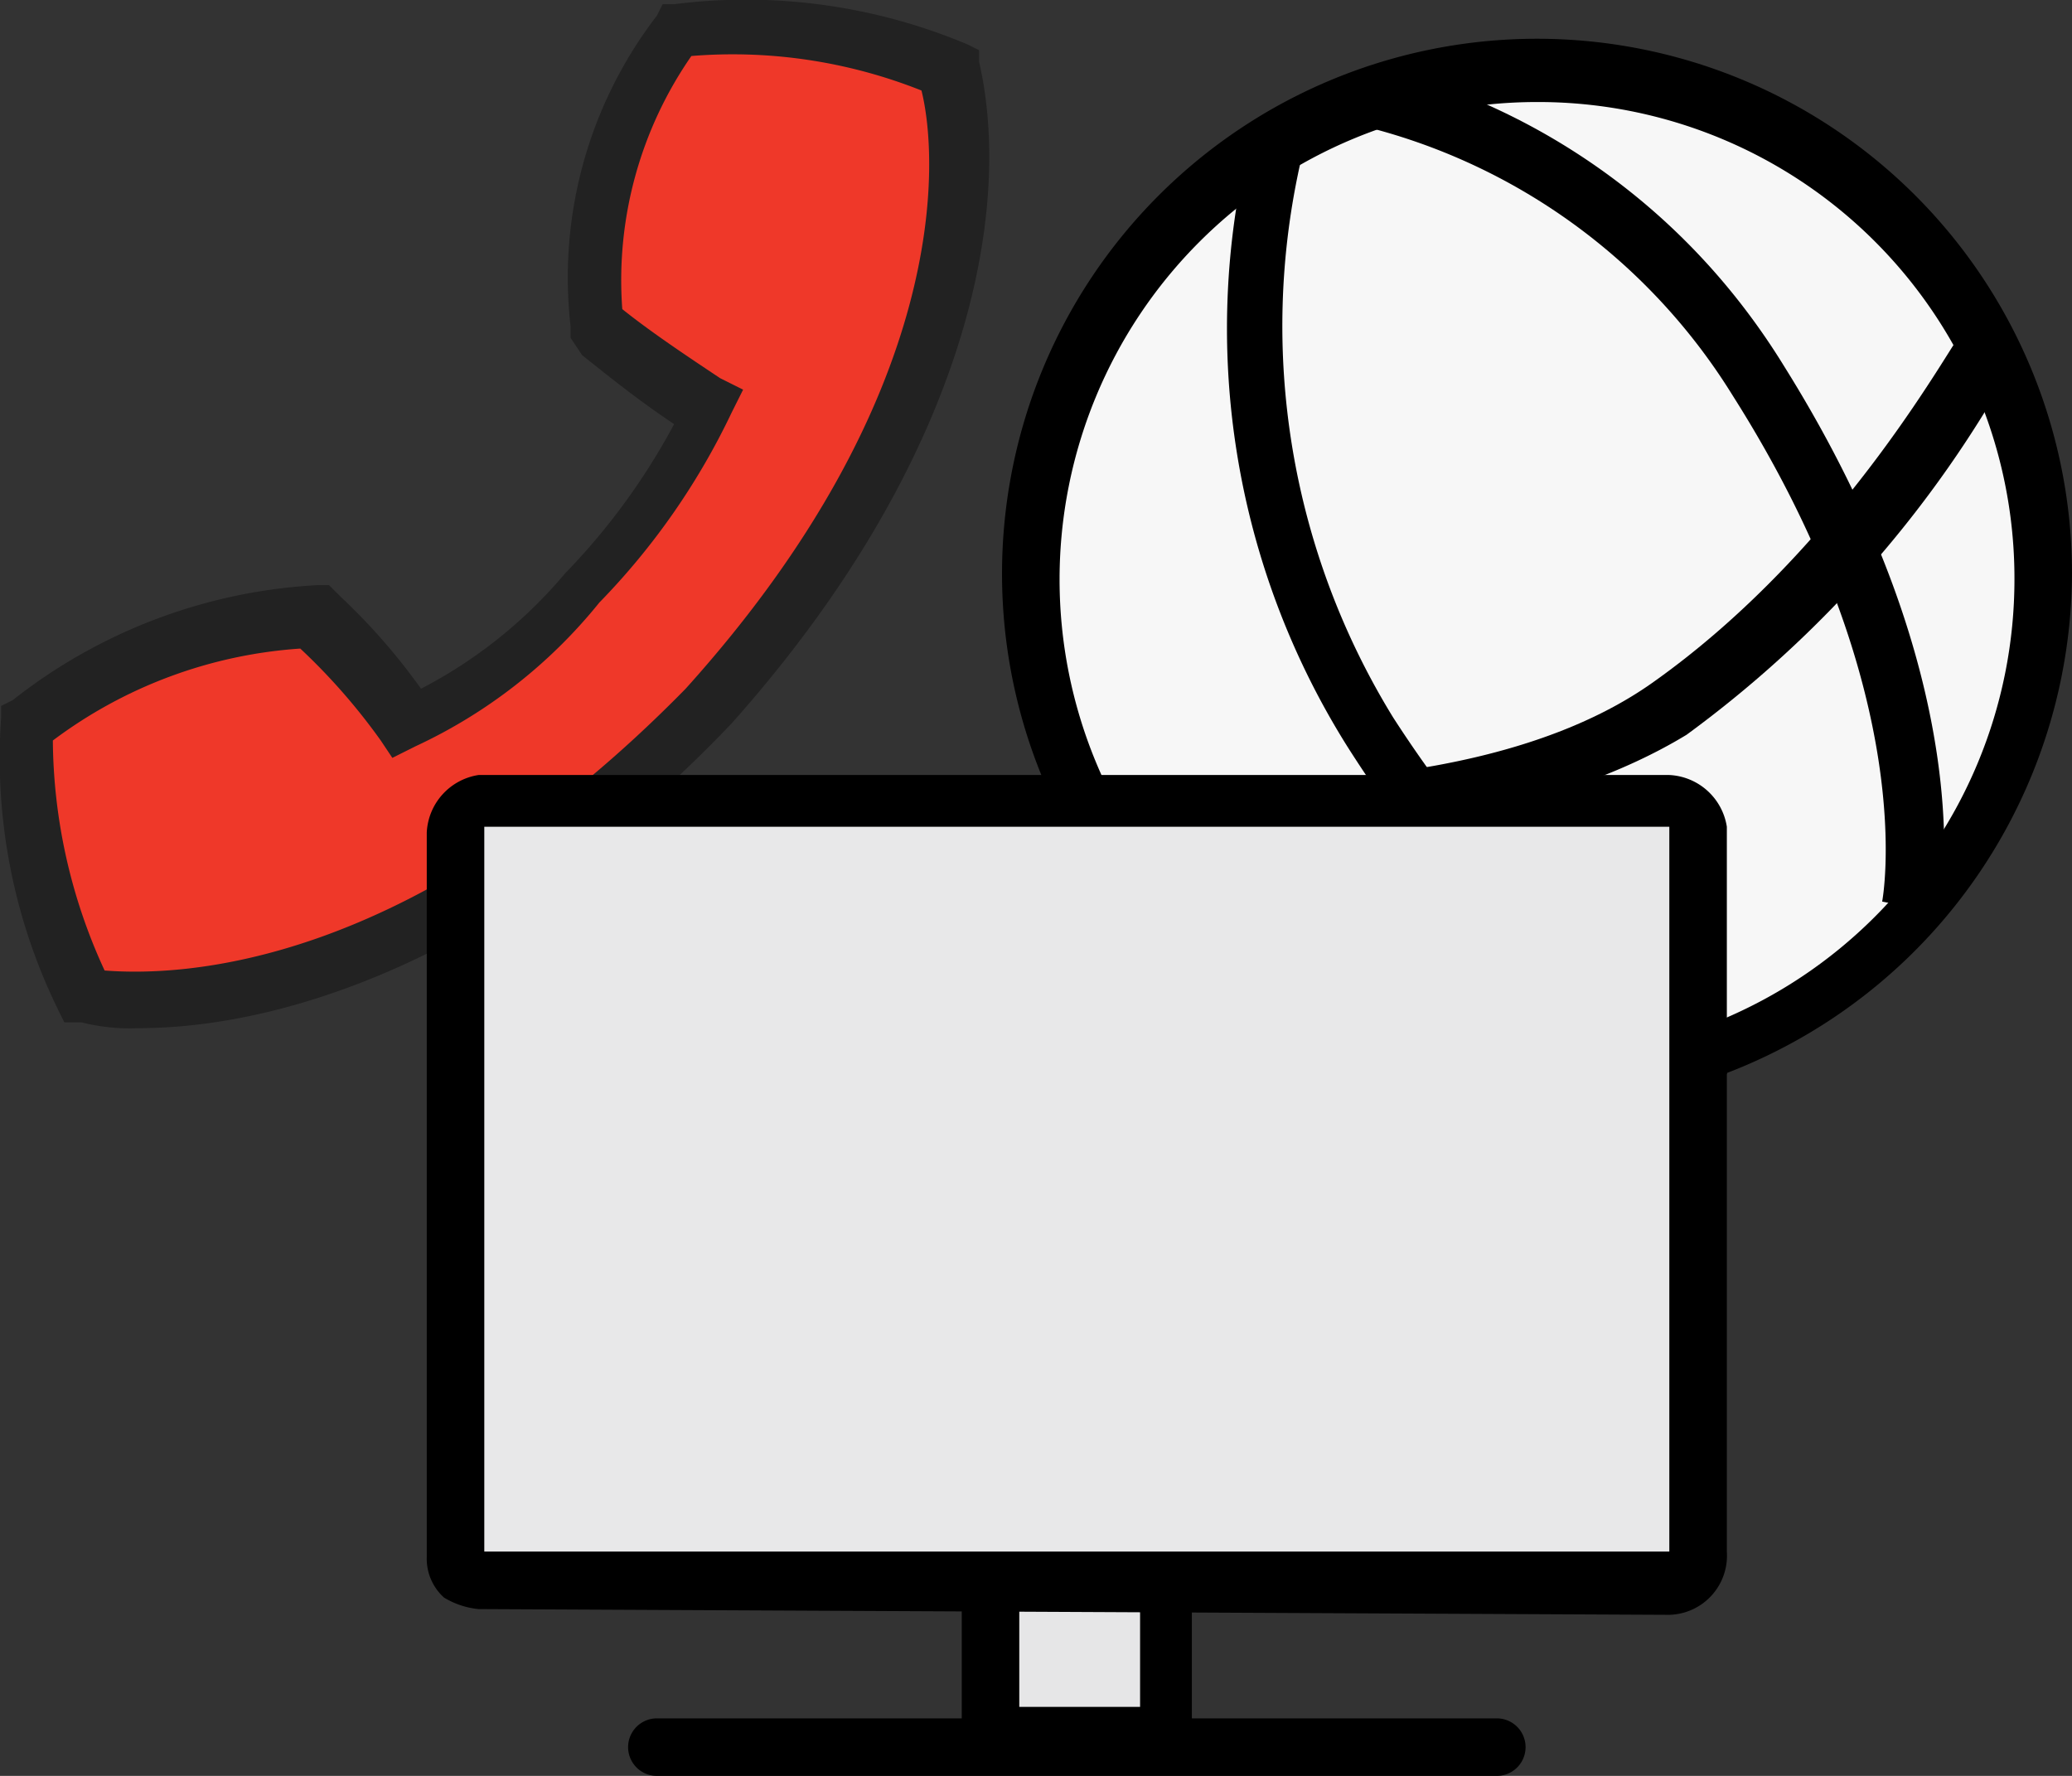 <svg xmlns="http://www.w3.org/2000/svg" width="88.966" height="76.257" viewBox="0 0 88.966 76.257"><rect x="0" y="0" width="88.966" height="76.257" fill="#333333" stroke="none"/><defs><style>.a{fill:#f7f7f7;}.b{fill:#ef3829;}.c{fill:#222;}.d{fill:#e6e6e7;}.e{fill:#e8e8e9;}</style></defs><g transform="translate(43.024 1.664)"><g transform="translate(1.235 1.482)"><ellipse class="a" cx="21.736" cy="21.736" rx="21.736" ry="21.736"/></g><path d="M40.371,46.642A22.971,22.971,0,1,1,63.342,23.671,23.087,23.087,0,0,1,40.371,46.642Zm0-43.225a20.5,20.5,0,1,0,20.5,20.5A20.45,20.45,0,0,0,40.371,3.417Z" transform="translate(-17.4 -0.7)"/><g transform="translate(9.657 4.446)"><path d="M42.774,42.514c-.247,0-8.151-1.235-16.3-14.079A33.755,33.755,0,0,1,22.273,2.5l2.223.741A32.078,32.078,0,0,0,28.448,27.2c7.657,11.856,14.573,13.091,14.573,13.091Z" transform="translate(-21.31 -2.5)"/></g><g transform="translate(15.314 1.235)"><path d="M48.547,37.509l-2.47-.494s1.729-8.892-6.422-21.736A25.981,25.981,0,0,0,23.6,3.67l.494-2.47c.494,0,11.115,1.976,17.784,12.844C50.523,27.876,48.547,37.262,48.547,37.509Z" transform="translate(-23.6 -1.2)"/></g><g transform="translate(3.458 12.597)"><path d="M25.222,27.536c-3.458,0-6.175-.247-6.422-.247l.247-2.47c.247,0,15.808,1.976,24.206-3.952S56.344,5.8,56.591,5.8l2.223,1.235A49.076,49.076,0,0,1,44.735,23.09C39.054,26.548,30.9,27.536,25.222,27.536Z" transform="translate(-18.8 -5.8)"/></g></g><g transform="translate(0 0)"><path class="b" d="M.527,30.348a22.373,22.373,0,0,1,12.35-4.693,36.117,36.117,0,0,1,3.952,4.693,17.246,17.246,0,0,0,7.41-5.928,33.177,33.177,0,0,0,5.434-7.657,35.3,35.3,0,0,1-4.94-3.458A17.892,17.892,0,0,1,28.191.708,21.825,21.825,0,0,1,40.047,2.437C41.282,7.624,40.294,18,29.673,29.854,18.558,41.216,8.184,42.945,3,42.2A22.37,22.37,0,0,1,.527,30.348Z" transform="translate(0.754 0.709)"/><path class="c" d="M5.955,44.174a8.4,8.4,0,0,1-2.47-.247H2.744L2.5,43.433a24.555,24.555,0,0,1-2.47-12.6v-.494l.494-.247a23.116,23.116,0,0,1,13.091-4.94h.494l.494.494A26.438,26.438,0,0,1,18.058,29.6a20.207,20.207,0,0,0,6.175-4.94,28.47,28.47,0,0,0,4.693-6.422c-1.482-.988-2.717-1.976-3.952-2.964l-.494-.741V14.04A18.436,18.436,0,0,1,28.185.7l.247-.494h.494a24.521,24.521,0,0,1,12.6,1.729l.494.247v.494C43.5,9.1,41.523,19.721,31.4,31.083,22.01,40.963,12.377,44.174,5.955,44.174ZM4.473,41.7c3.211.247,13.091,0,24.947-12.1C40.782,17,40.288,6.877,39.547,3.913a21.9,21.9,0,0,0-9.88-1.482A16.891,16.891,0,0,0,26.7,13.3c1.235.988,2.717,1.976,4.2,2.964l.988.494-.494.988A30.3,30.3,0,0,1,25.715,25.9a22.064,22.064,0,0,1-7.9,6.175l-.988.494-.494-.741a26.438,26.438,0,0,0-3.458-3.952A19.9,19.9,0,0,0,2.25,31.824,23.9,23.9,0,0,0,4.473,41.7Z" transform="translate(0.019 -0.026)"/></g><g transform="translate(18.324 33.279)"><g transform="translate(22.971 31.863)"><rect class="d" width="7.41" height="8.151" transform="translate(1.235 1.235)"/><path d="M25.345,37.021h-7.41A1.167,1.167,0,0,1,16.7,35.786V27.635A1.167,1.167,0,0,1,17.935,26.4h7.41a1.167,1.167,0,0,1,1.235,1.235v8.151A1.167,1.167,0,0,1,25.345,37.021Zm-6.175-2.47h5.187V28.87H19.17Z" transform="translate(-16.7 -26.4)"/></g><path class="e" d="M60.017,47.492H9.135A1.13,1.13,0,0,1,7.9,46.5V15.135A1.13,1.13,0,0,1,8.888,13.9H60.017a1.13,1.13,0,0,1,1.235.988V46.01C61.252,47,60.758,47.492,60.017,47.492Z" transform="translate(-6.665 -12.912)"/><path d="M9.623,49.315a3.511,3.511,0,0,1-1.482-.494A2.242,2.242,0,0,1,7.4,47.092V15.97A2.627,2.627,0,0,1,9.623,13.5H60.752a2.627,2.627,0,0,1,2.47,2.223V46.845a2.541,2.541,0,0,1-2.47,2.717L9.623,49.315ZM9.87,15.723V46.845H60.752V15.723Z" transform="translate(-7.4 -13.5)"/><g transform="translate(8.645 40.508)"><line x1="36.062" transform="translate(1.235 1.235)"/><path d="M48.2,32.37H12.135a1.235,1.235,0,1,1,0-2.47H48.2a1.235,1.235,0,1,1,0,2.47Z" transform="translate(-10.9 -29.9)"/></g></g></svg>